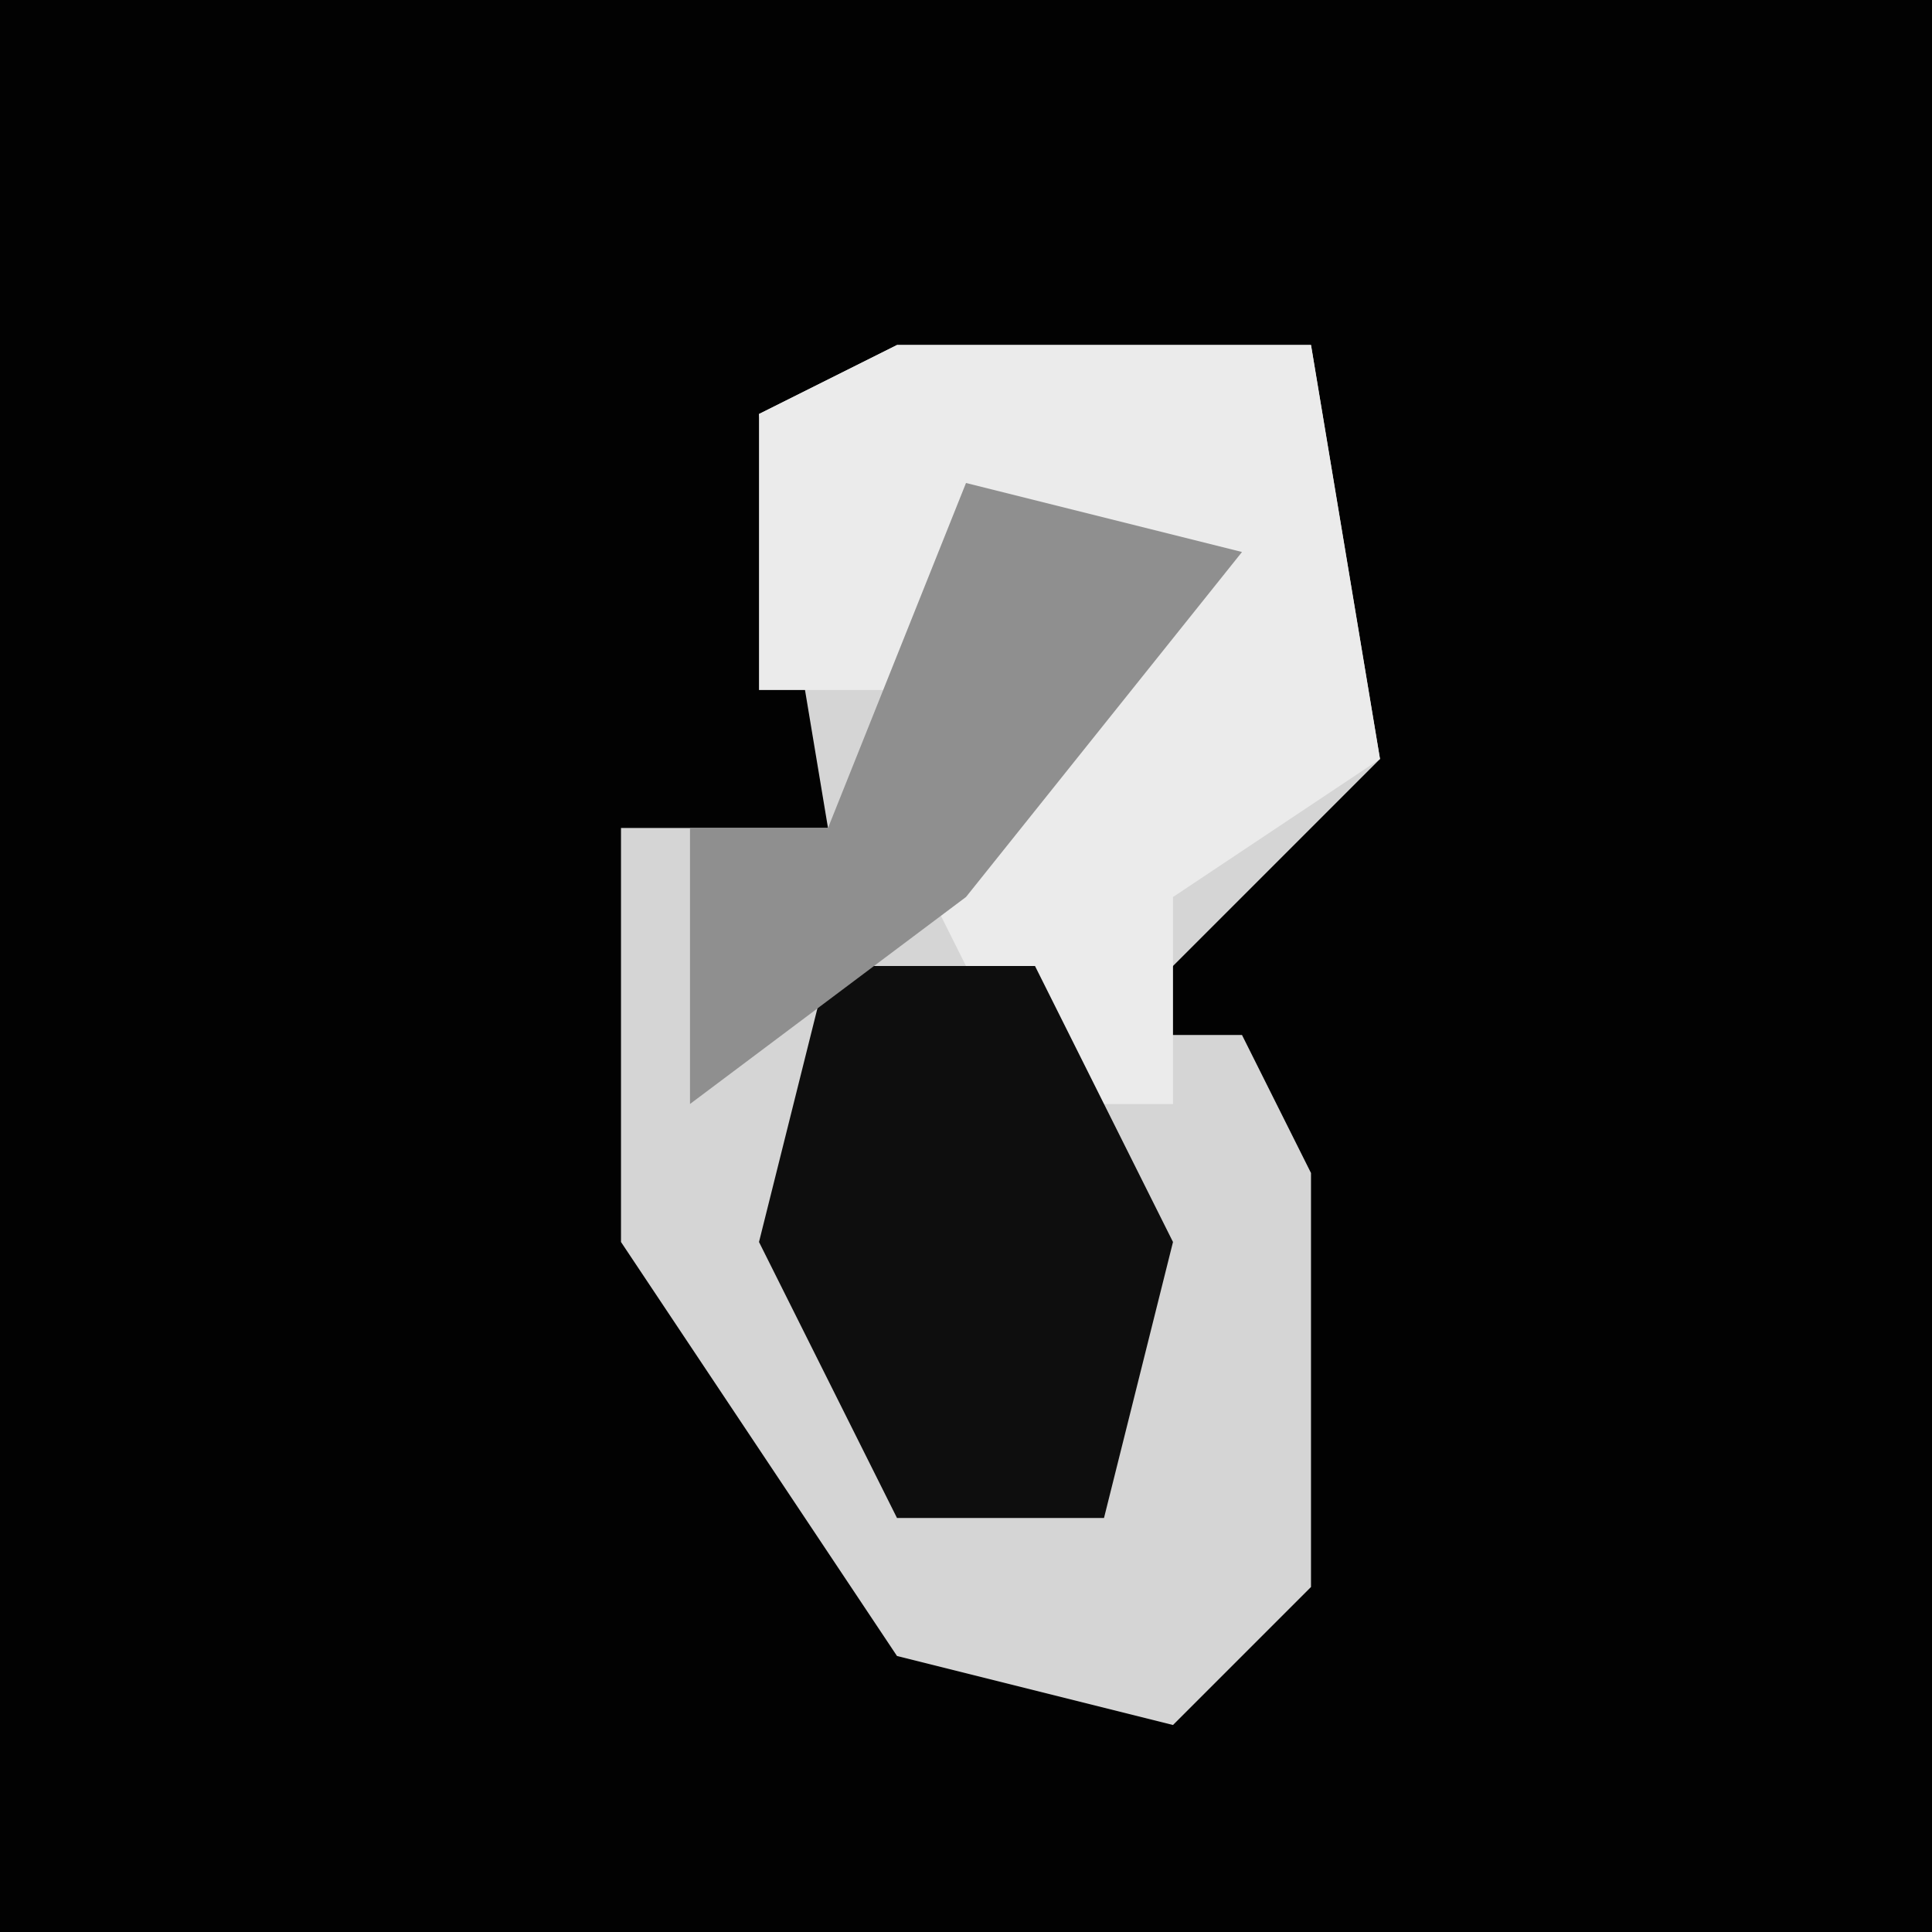 <?xml version="1.0" encoding="UTF-8"?>
<svg version="1.1" xmlns="http://www.w3.org/2000/svg" width="28" height="28">
<path d="M0,0 L28,0 L28,28 L0,28 Z " fill="#020202" transform="translate(0,0)"/>
<path d="M0,0 L6,0 L7,6 L3,10 L5,10 L6,12 L6,18 L4,20 L0,19 L-4,13 L-4,7 L-1,7 L-2,1 Z " fill="#D5D5D5" transform="translate(13,5)"/>
<path d="M0,0 L6,0 L7,6 L4,8 L4,11 L2,11 L0,7 L4,3 L1,3 L0,5 L-2,5 L-2,1 Z " fill="#EBEBEB" transform="translate(13,5)"/>
<path d="M0,0 L3,0 L5,4 L4,8 L1,8 L-1,4 Z " fill="#0E0E0E" transform="translate(12,14)"/>
<path d="M0,0 L4,1 L0,6 L-4,9 L-4,5 L-2,5 Z " fill="#8F8F8F" transform="translate(14,7)"/>
</svg>
